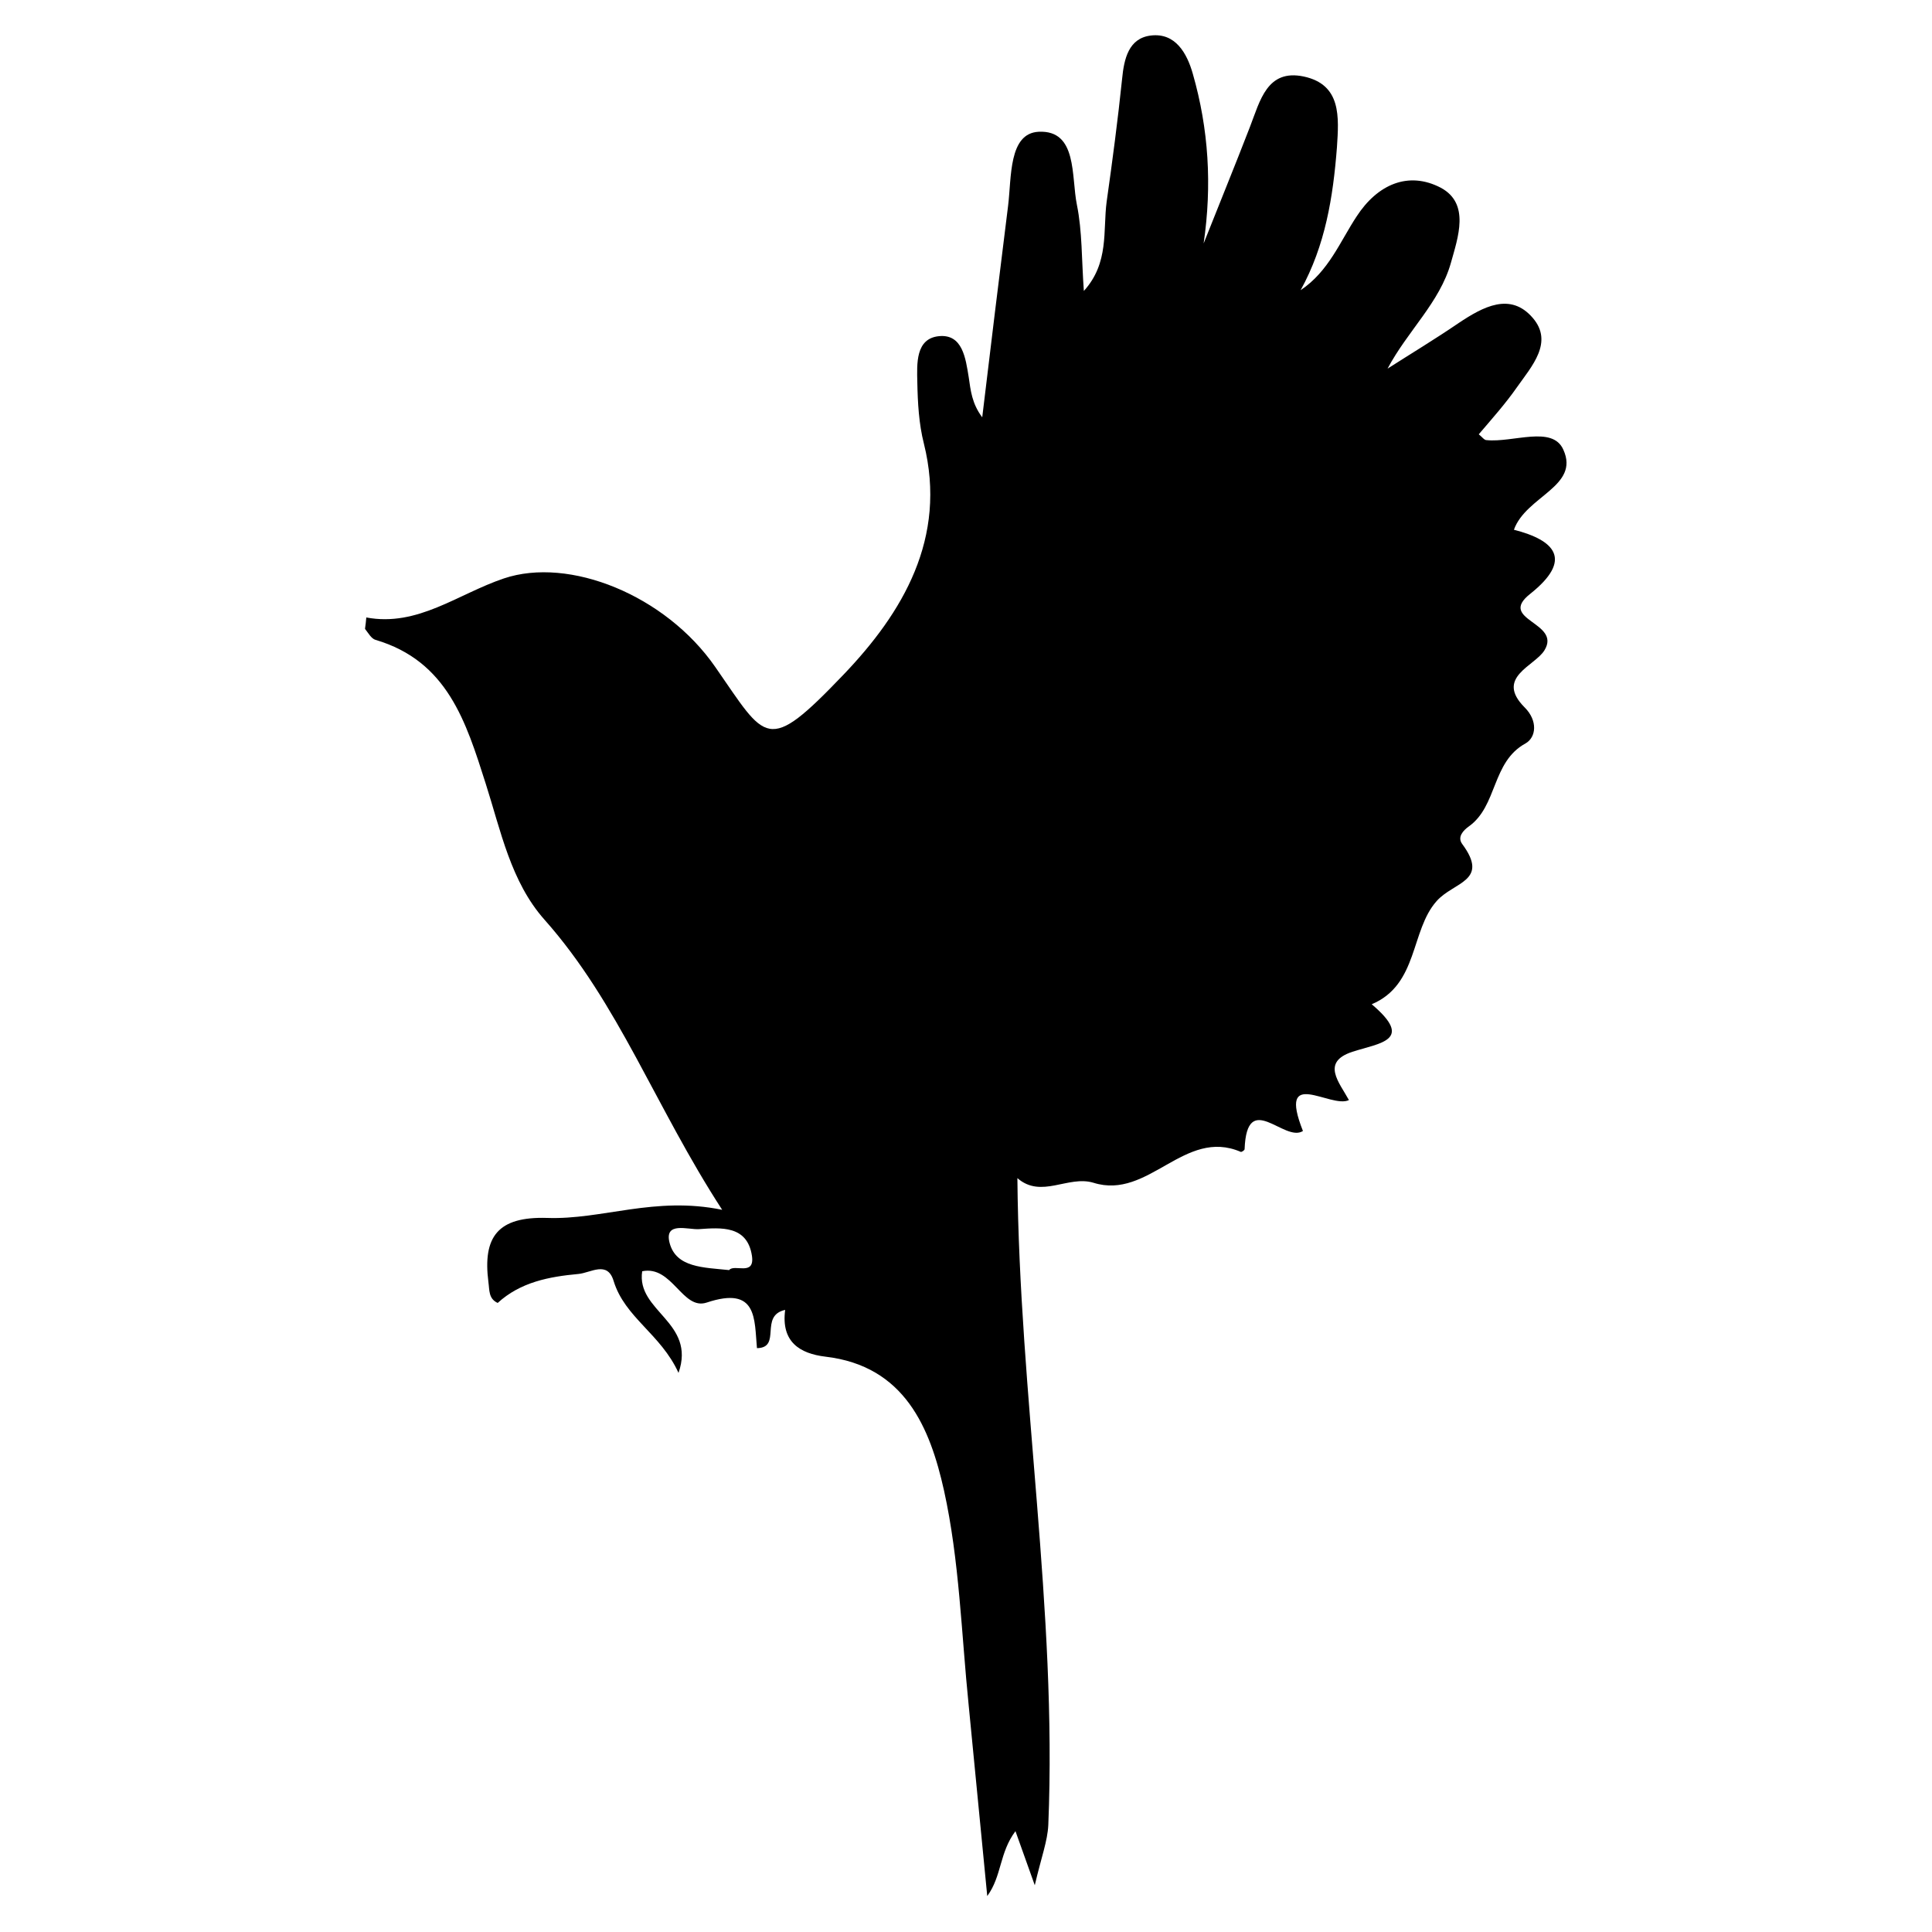 <?xml version="1.0" encoding="utf-8"?>
<!-- Generator: Adobe Illustrator 24.0.0, SVG Export Plug-In . SVG Version: 6.00 Build 0)  -->
<svg version="1.1" id="Layer_1" xmlns="http://www.w3.org/2000/svg" xmlns:xlink="http://www.w3.org/1999/xlink" x="0px" y="0px"
	 viewBox="0 0 500 500" style="enable-background:new 0 0 500 500;" xml:space="preserve">
<path d="M94.8,159.8c13.3,2.5,23.7-6.1,35.6-10.1c16.9-5.7,41.8,4.3,54.7,22.9c13.3,19.1,13.2,22.9,33.2,2
	c15.3-16,26.9-35.3,20.8-59.8c-1.3-5.1-1.6-10.6-1.7-15.9c-0.1-4.7-0.5-11.3,5.6-11.9c6.1-0.6,6.9,5.7,7.7,10.6
	c0.5,3.4,0.8,6.8,3.5,10.4c2.2-18.3,4.4-36.5,6.7-54.8c0.9-7.3,0.1-18.7,7.9-19.1c10.1-0.5,8.4,11.6,9.9,18.9
	c1.4,6.9,1.2,14.1,1.8,22.3c6.6-7.3,4.9-15.6,5.9-23.1c1.5-10.6,2.9-21.2,4-31.8c0.5-5.2,1.7-10.5,7.4-11.2
	c6.4-0.8,9.4,4.6,10.9,9.9c4.1,14.3,5,28.8,2.8,43.9c4-10.1,8.1-20.1,12-30.2c2.6-6.7,4.4-15,13.9-13c9.8,2.1,9.1,10.5,8.6,18.3
	C345,51,343,63.5,336.6,75.1c7.3-4.9,10.2-12.6,14.5-19.1c5.4-8.3,13.4-11.8,21.8-7.4c7.6,4.1,4.4,12.9,2.6,19.4
	c-2.9,10.3-11.2,17.6-16.4,27.4c6.1-3.9,12.4-7.7,18.4-11.8c6.3-4.2,13.4-8.1,19.2-1.3c5.4,6.3-0.3,12.5-4.1,17.9
	c-3,4.3-6.5,8.2-9.9,12.2c0.9,0.7,1.4,1.5,2,1.5c6.9,0.7,17.1-3.9,19.9,2.5c4.3,9.5-9.7,12-12.8,20.7c10.6,2.7,15.4,7.7,4.2,16.6
	c-8.6,6.8,8.2,7.3,3.7,14.6c-2.5,4.1-12.9,7-5.1,14.8c3.4,3.4,3,7.7,0.2,9.3c-8.8,4.8-7.2,16.2-14.7,21.5c-1.4,1-3,2.7-1.7,4.5
	c7.2,9.7-2.2,9.8-6.6,14.8c-6.8,7.6-4.7,21.6-16.8,26.7c11.1,9.4,2.1,10-5,12.3c-8.2,2.7-3.4,7.9-0.9,12.5c-4.7,2.3-18.6-8.9-11.9,8
	c-4.8,3.1-14.5-10.9-15.1,4.7c0,0.3-0.8,0.8-1,0.7c-14.6-6.3-23.8,12.5-38.1,8c-6.6-2-13.5,4.2-19.7-1.2
	c0.5,56.5,10.3,111.7,8,167.4c-0.2,4.2-1.8,8.3-3.5,15.6c-2.3-6.4-3.5-9.8-5-14c-4.2,5.6-3.5,11.6-7.3,16.8
	c-1.6-16.4-3.2-32.9-4.8-49.3c-1.9-18.6-2.4-37.6-6.4-55.7c-3.6-16.1-10.1-32.2-30.7-34.6c-6.6-0.8-11.5-3.8-10.4-12.1
	c-6.8,1.5-0.8,9.8-7.3,9.9c-0.7-7.5,0.2-16.2-13-11.8c-6.3,2.1-8.9-9.7-16.7-8.1c-1.6,10.4,14,13.1,9.4,26.3
	c-4.6-10.1-13.9-14.3-16.8-23.8c-1.6-5.3-5.9-2.1-9.1-1.8c-7.6,0.7-15,2.1-20.9,7.5c-2.4-1.1-2.1-3.3-2.4-5.4
	c-1.5-11.7,2.4-17,15.2-16.6c14.3,0.5,27.8-5.7,45.3-2.1c-17.3-26.6-26.8-53.5-46-75.1c-8.7-9.8-11.3-23-15.2-35.2
	c-5.1-16-9.9-31.7-28.5-37.2c-1.1-0.3-1.9-1.8-2.7-2.8C94.4,162.7,94.6,162.2,94.8,159.8z M188.7,328.7c1.3-1.7,6.7,1.7,5.9-3.7
	c-1.2-7.9-8-7.3-13.7-6.9c-2.8,0.2-9.1-2.1-7.6,3.6C175,328.1,182.1,328,188.7,328.7z"/>
</svg>
